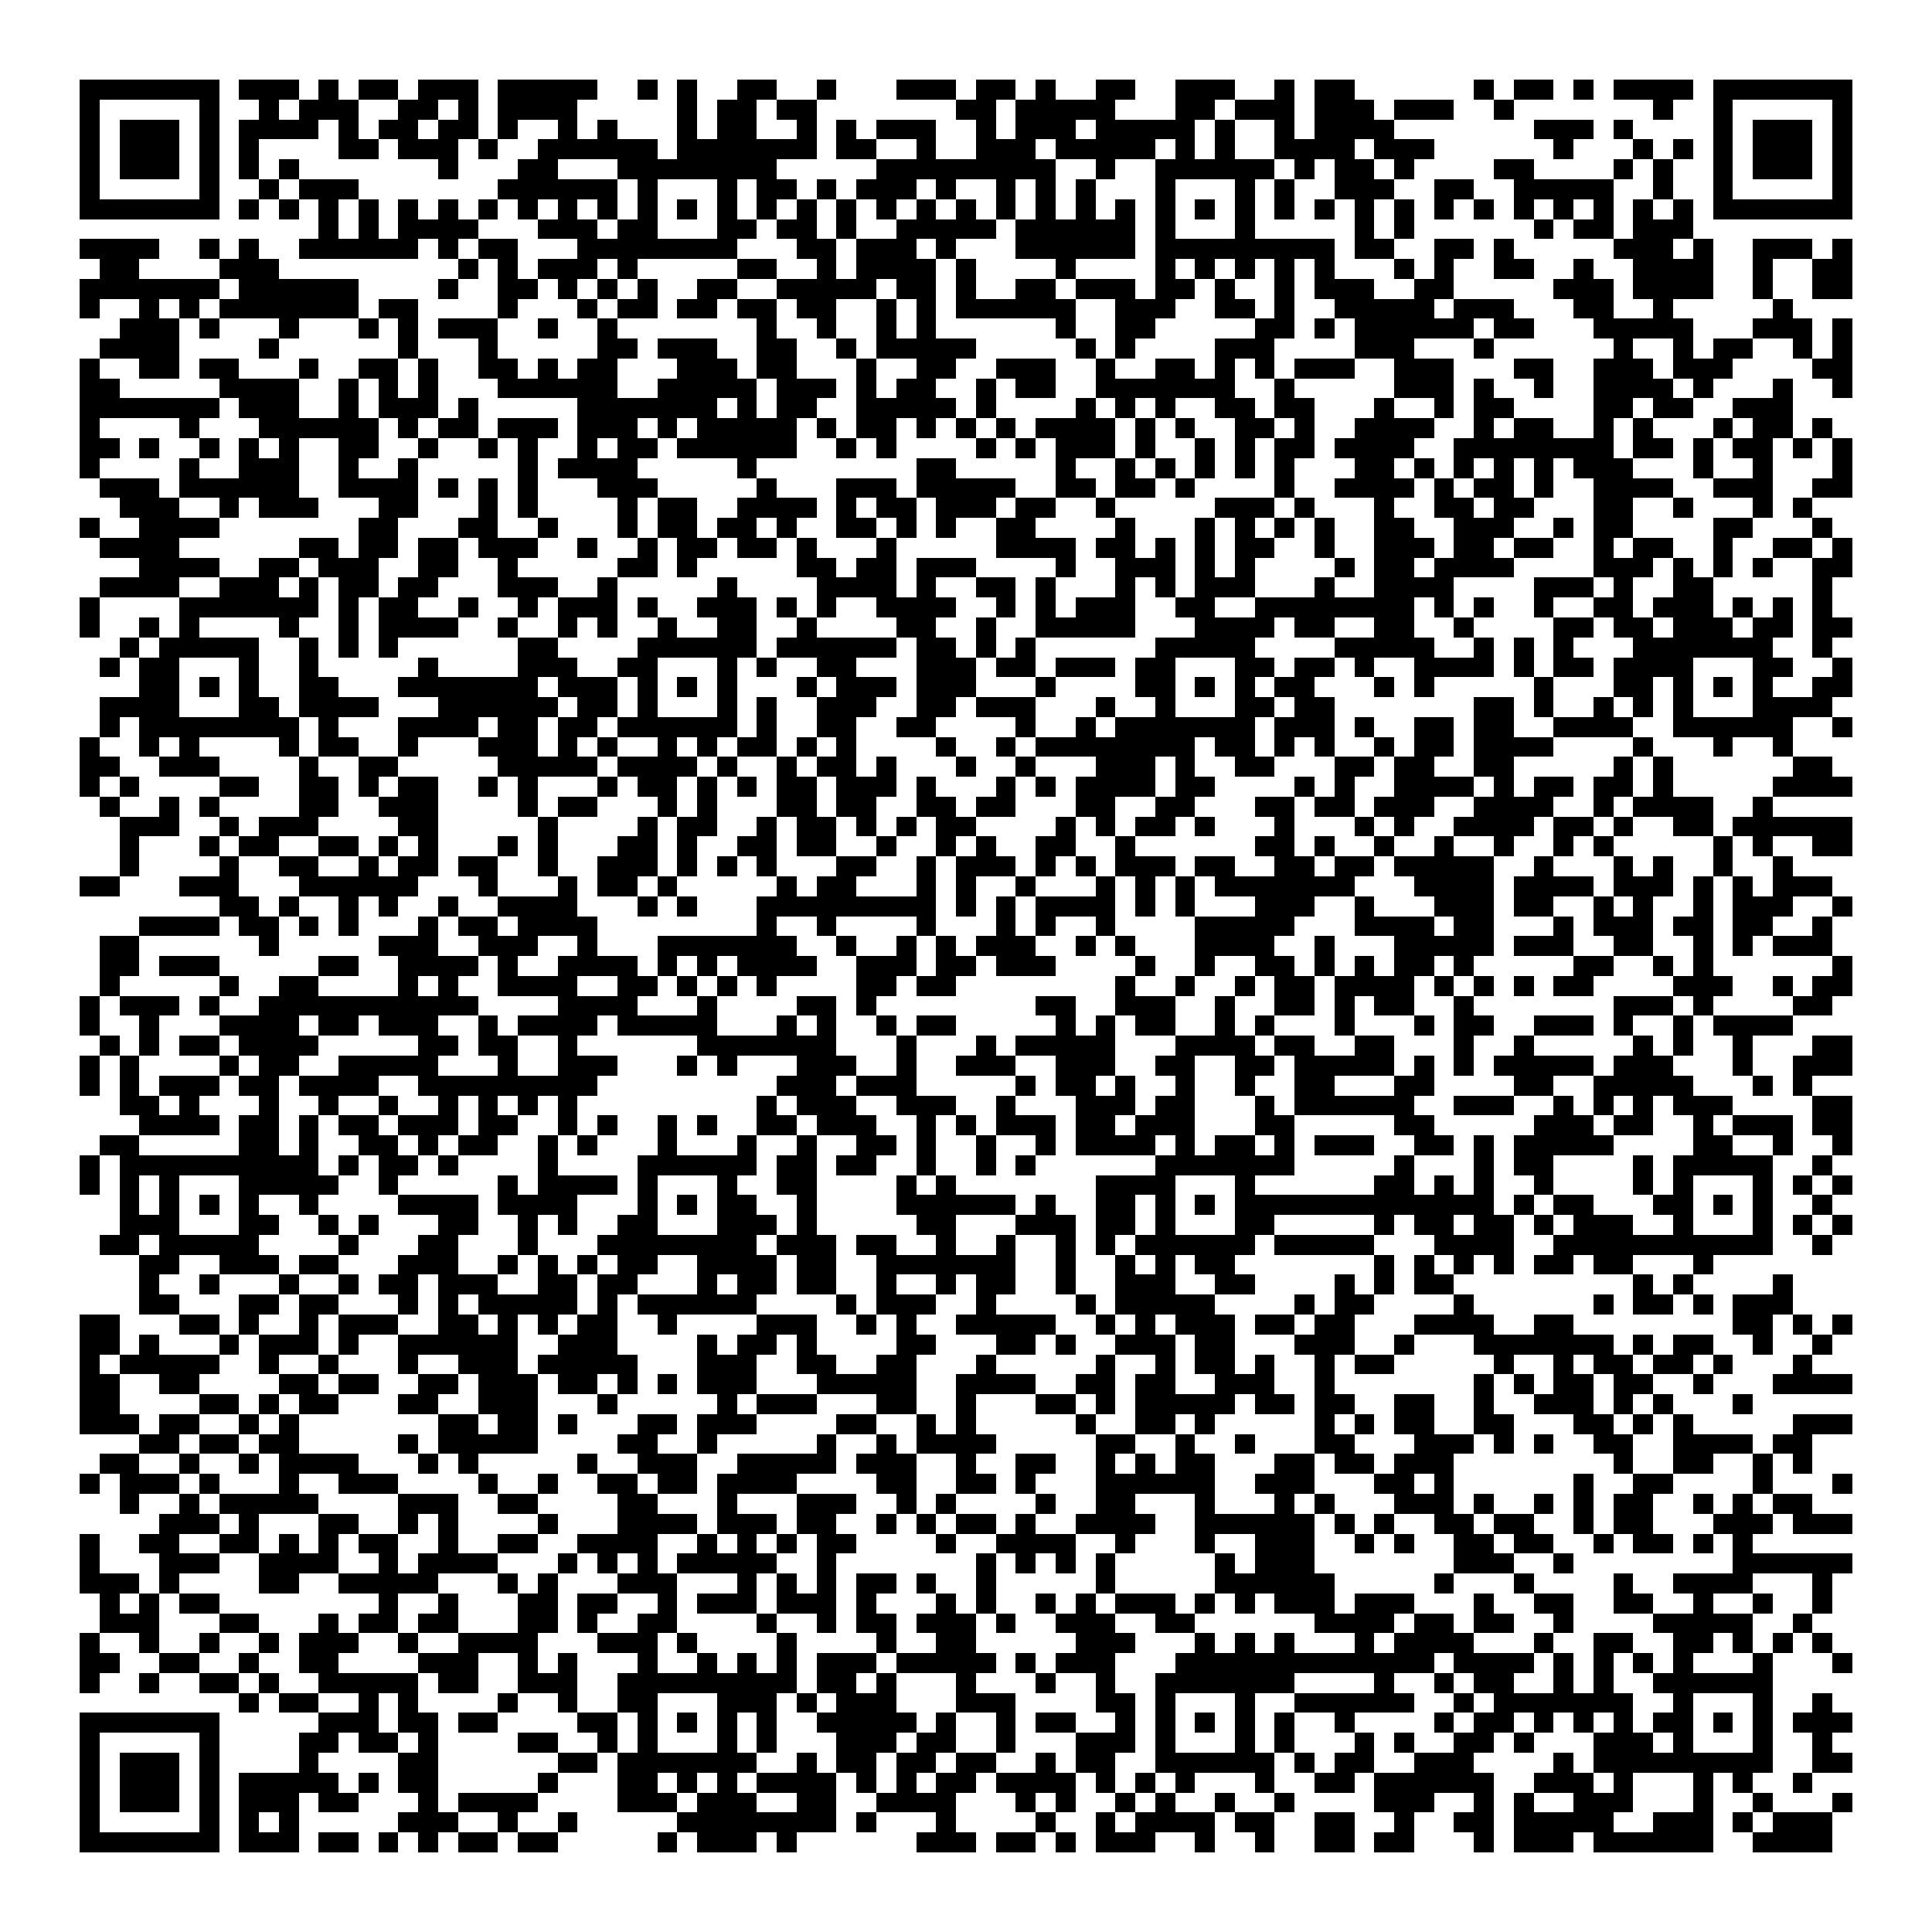 <svg xmlns="http://www.w3.org/2000/svg" viewBox="0 0 97 97" shape-rendering="crispEdges"><path fill="#ffffff" d="M0 0h97v97H0z"/><path stroke="#000000" d="M4 4.5h7m1 0h3m1 0h1m1 0h2m1 0h3m1 0h5m2 0h1m1 0h1m2 0h2m2 0h1m3 0h3m1 0h2m1 0h1m2 0h2m2 0h3m2 0h1m1 0h2m6 0h1m1 0h2m1 0h1m1 0h4m1 0h7M4 5.5h1m5 0h1m2 0h1m1 0h3m2 0h2m1 0h1m1 0h4m5 0h1m1 0h2m1 0h2m7 0h2m1 0h5m3 0h2m1 0h3m1 0h3m1 0h3m2 0h1m7 0h1m2 0h1m5 0h1M4 6.5h1m1 0h3m1 0h1m1 0h4m1 0h1m1 0h2m1 0h2m1 0h1m2 0h1m1 0h1m3 0h1m1 0h2m2 0h1m1 0h1m1 0h3m2 0h1m1 0h3m1 0h5m1 0h1m2 0h1m1 0h4m7 0h3m1 0h1m4 0h1m1 0h3m1 0h1M4 7.5h1m1 0h3m1 0h1m1 0h1m4 0h2m1 0h3m1 0h1m2 0h6m1 0h7m1 0h2m2 0h1m2 0h3m1 0h5m1 0h1m1 0h1m2 0h4m1 0h3m6 0h1m3 0h1m1 0h1m1 0h1m1 0h3m1 0h1M4 8.5h1m1 0h3m1 0h1m1 0h1m1 0h1m7 0h1m3 0h2m3 0h8m5 0h9m2 0h1m2 0h6m1 0h1m1 0h2m1 0h1m4 0h2m4 0h1m1 0h1m2 0h1m1 0h3m1 0h1M4 9.5h1m5 0h1m2 0h1m1 0h3m7 0h6m1 0h1m3 0h1m1 0h2m1 0h1m1 0h3m1 0h1m2 0h1m1 0h1m1 0h1m3 0h1m3 0h1m1 0h1m2 0h3m2 0h2m2 0h5m2 0h1m2 0h1m5 0h1M4 10.5h7m1 0h1m1 0h1m1 0h1m1 0h1m1 0h1m1 0h1m1 0h1m1 0h1m1 0h1m1 0h1m1 0h1m1 0h1m1 0h1m1 0h1m1 0h1m1 0h1m1 0h1m1 0h1m1 0h1m1 0h1m1 0h1m1 0h1m1 0h1m1 0h1m1 0h1m1 0h1m1 0h1m1 0h1m1 0h1m1 0h1m1 0h1m1 0h1m1 0h1m1 0h1m1 0h1m1 0h1m1 0h1m1 0h7M16 11.5h1m1 0h1m1 0h4m3 0h3m1 0h2m3 0h2m1 0h2m1 0h1m2 0h5m1 0h6m1 0h1m3 0h1m5 0h1m1 0h1m6 0h1m1 0h2m1 0h3M4 12.5h4m2 0h1m1 0h1m2 0h6m1 0h1m1 0h2m3 0h8m3 0h2m1 0h3m1 0h1m3 0h6m1 0h9m1 0h2m2 0h2m1 0h1m5 0h3m1 0h1m2 0h3m1 0h1M5 13.5h2m4 0h3m9 0h1m1 0h1m1 0h3m1 0h1m5 0h2m2 0h1m1 0h4m1 0h1m4 0h1m4 0h1m1 0h1m1 0h1m1 0h1m1 0h1m3 0h1m1 0h1m2 0h2m2 0h1m2 0h4m2 0h1m2 0h2M4 14.5h7m1 0h6m4 0h1m2 0h2m1 0h1m1 0h1m1 0h1m2 0h2m2 0h5m1 0h2m1 0h1m2 0h2m1 0h3m1 0h2m1 0h1m2 0h1m1 0h3m2 0h2m5 0h3m1 0h4m2 0h1m2 0h2M4 15.5h1m2 0h1m1 0h1m1 0h7m1 0h2m4 0h1m3 0h1m1 0h2m1 0h2m1 0h2m1 0h2m2 0h1m1 0h1m1 0h6m2 0h3m2 0h2m1 0h1m2 0h5m1 0h3m3 0h2m2 0h1m5 0h1M6 16.5h3m1 0h1m3 0h1m3 0h1m1 0h1m1 0h3m2 0h1m2 0h1m7 0h1m2 0h1m2 0h1m1 0h1m6 0h1m2 0h2m5 0h2m1 0h1m1 0h6m1 0h2m3 0h5m3 0h3m1 0h1M5 17.5h4m4 0h1m6 0h1m3 0h1m5 0h2m1 0h3m2 0h2m2 0h1m1 0h5m5 0h1m1 0h1m4 0h3m4 0h3m3 0h1m6 0h1m2 0h1m1 0h2m2 0h1m1 0h1M4 18.5h1m2 0h2m1 0h2m3 0h1m2 0h2m1 0h1m2 0h2m1 0h1m1 0h2m3 0h3m1 0h2m3 0h1m2 0h2m2 0h3m2 0h1m2 0h2m1 0h1m1 0h1m1 0h3m2 0h3m3 0h2m2 0h3m1 0h3m4 0h2M4 19.5h2m5 0h4m2 0h1m1 0h1m1 0h1m3 0h6m2 0h5m1 0h3m1 0h1m1 0h2m2 0h1m1 0h2m2 0h7m2 0h1m5 0h3m1 0h1m2 0h1m2 0h4m1 0h1m3 0h1m2 0h1M4 20.5h7m1 0h3m2 0h1m1 0h3m1 0h1m5 0h7m1 0h1m1 0h2m2 0h5m1 0h1m4 0h1m1 0h1m1 0h1m2 0h2m1 0h2m3 0h1m2 0h1m1 0h2m4 0h2m1 0h2m2 0h3M4 21.5h1m4 0h1m3 0h6m1 0h1m1 0h2m1 0h3m1 0h3m1 0h1m1 0h5m1 0h1m1 0h2m1 0h1m1 0h1m1 0h1m1 0h4m1 0h1m1 0h1m2 0h2m1 0h1m2 0h4m2 0h1m1 0h2m2 0h1m1 0h1m3 0h1m1 0h2m1 0h1M4 22.5h2m1 0h1m2 0h1m1 0h1m1 0h1m2 0h2m2 0h1m2 0h1m1 0h1m2 0h1m1 0h2m1 0h6m2 0h1m1 0h1m4 0h1m1 0h1m1 0h3m1 0h1m2 0h1m1 0h1m1 0h2m1 0h4m2 0h8m1 0h2m1 0h1m1 0h2m1 0h1m1 0h1M4 23.5h1m4 0h1m2 0h3m2 0h1m2 0h1m5 0h1m1 0h4m5 0h1m8 0h2m5 0h1m2 0h1m1 0h1m1 0h1m1 0h1m1 0h1m3 0h2m1 0h1m1 0h1m1 0h1m1 0h1m1 0h3m3 0h1m2 0h1m3 0h1M5 24.5h3m1 0h6m2 0h4m1 0h1m1 0h1m1 0h1m3 0h3m5 0h1m3 0h3m1 0h5m2 0h2m1 0h2m1 0h1m4 0h1m2 0h4m1 0h1m1 0h2m1 0h1m2 0h4m2 0h3m2 0h2M6 25.5h3m2 0h1m1 0h3m3 0h2m3 0h1m1 0h1m4 0h1m1 0h2m2 0h4m1 0h1m1 0h2m1 0h3m1 0h2m2 0h1m5 0h3m1 0h1m3 0h1m2 0h2m1 0h2m3 0h2m2 0h1m3 0h1m1 0h1M4 26.5h1m2 0h4m7 0h2m3 0h2m2 0h1m3 0h1m1 0h2m1 0h2m1 0h1m2 0h2m1 0h1m1 0h1m2 0h2m4 0h1m3 0h1m1 0h1m1 0h1m1 0h1m2 0h2m2 0h3m2 0h1m1 0h2m4 0h2m3 0h1M5 27.5h4m6 0h2m1 0h2m1 0h2m1 0h3m2 0h1m2 0h1m1 0h2m1 0h2m1 0h1m3 0h1m5 0h4m1 0h2m1 0h1m1 0h1m1 0h2m2 0h1m2 0h3m1 0h2m1 0h2m2 0h1m1 0h2m2 0h1m2 0h2m1 0h1M7 28.5h4m2 0h2m1 0h3m2 0h2m2 0h1m5 0h2m1 0h1m5 0h2m1 0h2m1 0h3m4 0h1m2 0h3m1 0h1m1 0h1m4 0h1m1 0h2m1 0h4m4 0h3m1 0h1m1 0h1m1 0h1m2 0h2M5 29.5h4m2 0h3m1 0h1m1 0h2m1 0h2m3 0h3m2 0h1m5 0h1m4 0h4m1 0h1m2 0h2m1 0h1m3 0h1m1 0h1m1 0h3m3 0h1m2 0h4m4 0h3m1 0h1m2 0h2m5 0h1M4 30.5h1m4 0h7m1 0h1m1 0h2m2 0h1m2 0h1m1 0h3m1 0h1m2 0h3m1 0h1m1 0h1m2 0h4m2 0h1m1 0h1m1 0h3m2 0h2m2 0h8m1 0h1m1 0h1m2 0h1m2 0h2m1 0h3m1 0h1m1 0h1m1 0h1M4 31.5h1m2 0h1m1 0h1m4 0h1m2 0h1m1 0h4m2 0h1m2 0h1m1 0h1m2 0h1m2 0h2m2 0h1m4 0h2m2 0h1m2 0h5m3 0h4m1 0h2m2 0h2m2 0h1m4 0h2m1 0h2m1 0h3m1 0h2m1 0h2M6 32.5h1m1 0h5m2 0h1m1 0h1m1 0h1m6 0h2m4 0h6m1 0h6m1 0h2m1 0h1m1 0h1m6 0h5m4 0h5m2 0h1m1 0h1m1 0h1m3 0h7m2 0h1M5 33.5h1m1 0h2m3 0h1m2 0h1m5 0h1m4 0h3m2 0h2m3 0h1m1 0h1m2 0h2m3 0h3m1 0h2m1 0h3m1 0h2m3 0h2m1 0h2m1 0h1m2 0h4m1 0h1m1 0h2m1 0h4m3 0h2m2 0h1M7 34.5h2m1 0h1m1 0h1m2 0h2m3 0h7m1 0h3m1 0h1m1 0h1m1 0h1m3 0h1m1 0h3m1 0h3m3 0h1m4 0h2m1 0h1m1 0h1m1 0h2m3 0h1m1 0h1m5 0h1m3 0h2m1 0h1m1 0h1m1 0h1m2 0h2M5 35.5h4m3 0h2m1 0h4m3 0h6m1 0h2m1 0h1m3 0h1m1 0h1m2 0h3m2 0h2m1 0h3m3 0h1m2 0h1m3 0h2m1 0h2m7 0h2m1 0h1m2 0h1m1 0h1m1 0h1m3 0h4M5 36.5h1m1 0h8m1 0h1m3 0h4m1 0h2m1 0h2m1 0h6m1 0h1m2 0h2m2 0h2m4 0h1m2 0h1m1 0h7m1 0h3m1 0h1m2 0h2m1 0h2m2 0h4m2 0h6m2 0h1M4 37.5h1m2 0h1m1 0h1m4 0h1m1 0h2m2 0h1m3 0h3m1 0h1m1 0h1m2 0h1m1 0h1m1 0h2m1 0h1m1 0h1m4 0h1m2 0h1m1 0h8m1 0h2m1 0h1m1 0h1m2 0h1m1 0h2m1 0h4m4 0h1m3 0h1m2 0h1M4 38.5h2m2 0h3m4 0h1m2 0h2m5 0h5m1 0h4m1 0h1m2 0h1m1 0h2m1 0h1m3 0h1m2 0h1m3 0h3m1 0h1m2 0h2m3 0h2m1 0h2m2 0h2m5 0h1m1 0h1m6 0h2M4 39.5h1m1 0h1m4 0h2m2 0h2m1 0h1m1 0h2m2 0h1m1 0h1m3 0h1m1 0h2m1 0h1m1 0h1m1 0h2m1 0h3m1 0h1m3 0h1m1 0h1m1 0h4m1 0h2m4 0h1m1 0h1m2 0h4m1 0h1m1 0h2m1 0h2m1 0h1m5 0h4M5 40.5h1m2 0h1m1 0h1m4 0h2m2 0h3m4 0h1m1 0h2m3 0h1m1 0h1m3 0h2m1 0h2m2 0h2m1 0h2m3 0h2m2 0h2m3 0h2m1 0h2m1 0h3m2 0h4m2 0h1m1 0h4m2 0h1M6 41.5h3m2 0h1m1 0h3m4 0h2m5 0h1m4 0h1m1 0h2m2 0h1m1 0h2m1 0h1m1 0h1m1 0h2m4 0h1m1 0h1m1 0h2m1 0h1m3 0h1m3 0h1m1 0h1m2 0h4m1 0h2m1 0h1m2 0h2m1 0h6M6 42.5h1m3 0h1m1 0h2m2 0h2m1 0h1m1 0h1m3 0h1m1 0h1m3 0h2m1 0h1m2 0h2m1 0h2m2 0h1m2 0h1m1 0h1m2 0h2m2 0h1m6 0h2m1 0h1m2 0h1m2 0h1m2 0h1m2 0h1m1 0h1m5 0h1m1 0h1m2 0h2M6 43.5h1m4 0h1m2 0h2m2 0h1m1 0h2m1 0h2m2 0h1m2 0h3m1 0h1m1 0h1m1 0h1m3 0h2m2 0h1m1 0h3m1 0h1m1 0h1m1 0h3m1 0h2m2 0h2m1 0h2m1 0h5m2 0h1m3 0h1m1 0h1m2 0h1m2 0h1M4 44.5h2m3 0h3m3 0h6m3 0h1m3 0h1m1 0h2m1 0h1m5 0h1m1 0h2m3 0h1m1 0h1m2 0h1m3 0h1m1 0h1m1 0h1m1 0h7m3 0h4m1 0h4m1 0h3m1 0h1m1 0h1m1 0h3M11 45.5h2m1 0h1m2 0h1m1 0h1m2 0h1m2 0h4m3 0h1m1 0h1m3 0h9m1 0h1m1 0h1m1 0h4m1 0h1m1 0h1m3 0h3m2 0h1m3 0h3m1 0h2m2 0h1m1 0h1m2 0h1m1 0h3m2 0h1M7 46.5h4m1 0h2m1 0h1m1 0h1m3 0h1m1 0h2m1 0h4m8 0h1m2 0h1m4 0h1m3 0h1m1 0h1m2 0h1m4 0h5m3 0h4m1 0h2m3 0h1m1 0h3m1 0h2m1 0h2m2 0h1M5 47.5h2m6 0h1m5 0h3m2 0h3m2 0h1m3 0h7m2 0h1m2 0h1m1 0h1m1 0h3m2 0h1m1 0h1m3 0h4m2 0h1m3 0h5m1 0h3m2 0h2m2 0h1m1 0h1m1 0h3M5 48.5h2m1 0h3m5 0h2m2 0h4m1 0h1m2 0h4m1 0h1m1 0h1m1 0h4m2 0h3m1 0h2m1 0h3m4 0h1m2 0h1m2 0h2m1 0h1m1 0h1m1 0h2m1 0h1m5 0h2m2 0h1m1 0h1m6 0h1M5 49.5h1m5 0h1m2 0h2m4 0h1m1 0h1m2 0h4m2 0h2m1 0h1m1 0h1m1 0h1m4 0h2m1 0h2m8 0h1m2 0h1m2 0h1m1 0h2m1 0h4m1 0h1m1 0h1m1 0h1m1 0h2m4 0h3m2 0h1m1 0h2M4 50.5h1m1 0h3m1 0h1m2 0h11m4 0h4m3 0h1m4 0h2m1 0h1m8 0h2m2 0h3m2 0h1m2 0h2m1 0h1m1 0h2m2 0h1m7 0h3m1 0h1m4 0h2M4 51.5h1m2 0h1m3 0h4m1 0h2m1 0h3m2 0h1m1 0h4m1 0h5m3 0h1m1 0h1m2 0h1m1 0h2m5 0h1m1 0h1m1 0h2m2 0h1m1 0h1m3 0h1m3 0h1m1 0h2m2 0h3m1 0h1m2 0h1m1 0h4M5 52.5h1m1 0h1m1 0h2m1 0h4m5 0h2m1 0h2m2 0h1m6 0h7m3 0h1m3 0h1m1 0h5m3 0h4m1 0h2m2 0h2m3 0h1m2 0h1m5 0h1m1 0h1m2 0h1m3 0h2M4 53.5h1m1 0h1m4 0h1m1 0h2m2 0h5m3 0h1m2 0h3m3 0h1m1 0h1m3 0h3m2 0h1m2 0h3m2 0h3m2 0h2m2 0h2m1 0h5m1 0h1m1 0h1m1 0h5m1 0h3m3 0h1m2 0h3M4 54.5h1m1 0h1m1 0h3m1 0h2m1 0h4m2 0h9m9 0h3m1 0h3m5 0h1m1 0h2m1 0h1m2 0h1m2 0h1m2 0h2m3 0h2m4 0h2m2 0h5m3 0h1m1 0h1M6 55.5h2m1 0h1m3 0h1m2 0h1m2 0h1m2 0h1m1 0h1m1 0h1m1 0h1m9 0h1m1 0h3m2 0h3m2 0h1m3 0h3m1 0h2m3 0h1m1 0h6m2 0h3m2 0h1m1 0h1m1 0h1m1 0h3m4 0h2M7 56.5h4m1 0h2m1 0h1m1 0h2m1 0h3m1 0h2m2 0h1m1 0h1m2 0h1m1 0h1m2 0h2m1 0h3m2 0h1m1 0h1m1 0h3m1 0h2m1 0h3m3 0h2m5 0h2m5 0h3m1 0h2m2 0h1m1 0h3m1 0h2M5 57.5h2m5 0h2m1 0h1m2 0h2m1 0h1m1 0h2m2 0h1m1 0h1m3 0h1m3 0h1m2 0h1m2 0h2m1 0h1m2 0h1m2 0h1m1 0h4m1 0h1m1 0h2m1 0h1m1 0h3m2 0h2m1 0h1m1 0h5m4 0h2m2 0h1m2 0h1M4 58.5h1m1 0h10m1 0h1m1 0h2m1 0h1m4 0h1m4 0h6m1 0h2m1 0h2m2 0h1m2 0h1m1 0h1m6 0h7m5 0h1m3 0h1m1 0h2m4 0h1m1 0h5m2 0h1M4 59.5h1m1 0h1m1 0h1m3 0h5m2 0h1m5 0h1m1 0h4m1 0h1m3 0h1m2 0h2m4 0h1m1 0h1m7 0h4m3 0h1m6 0h2m1 0h1m1 0h1m2 0h1m4 0h1m1 0h1m3 0h1m1 0h1m1 0h1M6 60.5h1m1 0h1m1 0h1m1 0h1m2 0h1m4 0h4m1 0h4m3 0h1m1 0h1m1 0h2m2 0h1m4 0h6m1 0h1m2 0h2m1 0h1m1 0h1m1 0h13m1 0h1m1 0h2m3 0h2m1 0h1m1 0h1m2 0h1M6 61.5h3m3 0h2m2 0h1m1 0h1m3 0h2m2 0h1m1 0h1m2 0h2m3 0h3m1 0h1m5 0h2m3 0h3m1 0h2m1 0h1m3 0h2m5 0h1m1 0h2m1 0h2m1 0h1m1 0h3m2 0h1m3 0h1m1 0h1m1 0h1M5 62.5h2m1 0h5m4 0h1m3 0h2m3 0h1m3 0h8m1 0h3m1 0h2m2 0h1m2 0h1m2 0h1m1 0h1m1 0h6m1 0h5m3 0h4m2 0h11m2 0h1M7 63.5h2m2 0h3m1 0h2m3 0h3m2 0h1m1 0h1m1 0h1m1 0h2m2 0h4m1 0h2m2 0h7m2 0h1m2 0h1m1 0h1m1 0h2m7 0h1m1 0h1m1 0h1m1 0h1m1 0h2m1 0h2m3 0h1M7 64.5h1m2 0h1m3 0h1m2 0h1m1 0h2m1 0h3m2 0h2m1 0h2m3 0h1m1 0h2m1 0h2m2 0h1m2 0h1m1 0h2m2 0h1m2 0h3m2 0h2m4 0h1m1 0h1m1 0h2m9 0h1m1 0h1m4 0h1M7 65.5h2m3 0h2m1 0h2m3 0h1m1 0h1m1 0h5m1 0h1m1 0h6m4 0h1m1 0h3m2 0h1m4 0h1m1 0h5m4 0h1m1 0h2m4 0h1m6 0h1m1 0h2m1 0h1m1 0h3M4 66.5h2m3 0h2m1 0h1m2 0h1m1 0h3m2 0h2m1 0h1m1 0h1m1 0h2m2 0h1m4 0h3m2 0h1m1 0h1m2 0h5m2 0h1m1 0h1m1 0h3m1 0h2m1 0h2m3 0h4m2 0h2m8 0h2m1 0h1m1 0h1M4 67.5h2m1 0h1m3 0h1m1 0h3m1 0h1m2 0h6m2 0h3m4 0h1m1 0h2m1 0h1m4 0h2m3 0h2m1 0h1m2 0h3m1 0h2m3 0h3m2 0h1m3 0h7m1 0h1m1 0h2m2 0h1m2 0h1M4 68.5h1m1 0h5m2 0h1m2 0h1m3 0h1m2 0h3m1 0h5m3 0h3m2 0h2m2 0h2m3 0h1m5 0h1m2 0h1m1 0h2m1 0h1m2 0h1m1 0h2m5 0h1m2 0h1m1 0h2m1 0h2m1 0h1m3 0h1M4 69.5h2m2 0h2m4 0h2m1 0h2m2 0h2m1 0h3m1 0h2m1 0h1m1 0h1m1 0h3m3 0h5m2 0h4m2 0h2m1 0h2m2 0h3m2 0h1m7 0h1m1 0h1m1 0h2m1 0h2m2 0h1m3 0h4M4 70.5h2m4 0h2m1 0h1m1 0h2m3 0h2m2 0h3m3 0h1m5 0h1m1 0h3m3 0h2m2 0h1m3 0h2m1 0h1m1 0h5m1 0h2m1 0h2m2 0h2m2 0h1m2 0h3m1 0h1m1 0h1m3 0h1M4 71.5h3m1 0h2m2 0h1m1 0h1m7 0h2m1 0h2m1 0h1m3 0h2m1 0h3m4 0h2m2 0h1m1 0h1m5 0h1m2 0h2m1 0h1m5 0h1m1 0h1m1 0h2m2 0h2m3 0h2m1 0h1m1 0h1m5 0h3M7 72.5h2m1 0h2m1 0h2m5 0h1m1 0h5m4 0h2m2 0h1m5 0h1m2 0h1m1 0h4m5 0h2m2 0h1m2 0h1m3 0h2m3 0h3m1 0h1m1 0h1m2 0h2m2 0h4m1 0h2M5 73.5h2m2 0h1m2 0h1m1 0h4m3 0h1m1 0h1m5 0h1m2 0h3m2 0h5m1 0h3m2 0h1m2 0h2m2 0h1m1 0h1m1 0h2m3 0h2m1 0h2m1 0h3m8 0h1m2 0h2m2 0h1m1 0h1M4 74.5h1m1 0h3m1 0h1m3 0h1m2 0h3m4 0h1m2 0h1m2 0h2m1 0h2m1 0h4m4 0h2m2 0h2m1 0h1m3 0h6m2 0h3m3 0h2m1 0h1m6 0h1m2 0h2m4 0h1m3 0h1M6 75.5h1m2 0h1m1 0h5m4 0h3m2 0h2m4 0h2m3 0h1m3 0h3m2 0h1m1 0h1m4 0h1m2 0h2m3 0h1m3 0h1m1 0h1m3 0h3m1 0h1m2 0h1m1 0h1m1 0h2m2 0h1m1 0h1m1 0h2M8 76.5h3m1 0h1m3 0h2m2 0h1m1 0h1m4 0h1m3 0h4m1 0h3m1 0h2m2 0h1m1 0h1m1 0h2m1 0h1m2 0h4m2 0h6m1 0h1m1 0h1m2 0h2m1 0h2m2 0h1m1 0h2m3 0h3m1 0h3M4 77.5h1m2 0h2m2 0h2m1 0h1m1 0h1m1 0h2m2 0h1m2 0h2m2 0h4m2 0h1m1 0h1m1 0h1m1 0h2m4 0h1m2 0h4m2 0h1m3 0h1m2 0h3m2 0h1m1 0h1m2 0h2m1 0h2m2 0h1m1 0h2m1 0h1m1 0h1M4 78.5h1m3 0h3m2 0h4m2 0h1m1 0h4m3 0h1m1 0h1m1 0h1m1 0h5m2 0h1m7 0h1m1 0h1m1 0h1m1 0h1m5 0h1m1 0h3m7 0h3m2 0h1m8 0h6M4 79.5h3m1 0h1m4 0h2m2 0h5m3 0h1m1 0h1m3 0h3m3 0h1m1 0h1m1 0h1m1 0h2m1 0h1m2 0h1m5 0h1m5 0h6m5 0h1m3 0h1m4 0h1m2 0h4m3 0h1M5 80.5h1m1 0h1m1 0h2m8 0h1m2 0h1m3 0h2m1 0h2m2 0h1m1 0h3m1 0h3m1 0h1m3 0h1m1 0h1m2 0h1m1 0h1m1 0h3m1 0h1m1 0h1m1 0h3m1 0h3m3 0h1m2 0h2m2 0h2m2 0h1m2 0h1m2 0h1M5 81.5h3m3 0h2m3 0h1m1 0h2m1 0h2m3 0h2m1 0h1m2 0h2m4 0h1m2 0h1m1 0h2m1 0h3m1 0h1m2 0h3m2 0h2m6 0h4m1 0h2m1 0h2m2 0h1m4 0h5m2 0h1M4 82.5h1m2 0h1m2 0h1m2 0h1m1 0h3m2 0h1m2 0h4m3 0h3m1 0h1m4 0h1m4 0h1m2 0h2m5 0h3m3 0h1m1 0h1m1 0h1m3 0h1m1 0h4m3 0h1m2 0h2m2 0h2m1 0h1m1 0h1m1 0h1M4 83.5h2m2 0h2m2 0h1m2 0h2m4 0h3m2 0h1m1 0h1m3 0h1m2 0h1m1 0h1m1 0h1m1 0h3m1 0h5m1 0h1m1 0h3m3 0h13m1 0h4m1 0h1m1 0h1m1 0h1m1 0h1m3 0h1m3 0h1M4 84.5h1m2 0h1m2 0h2m1 0h1m2 0h5m1 0h2m2 0h3m2 0h9m1 0h2m1 0h1m3 0h1m3 0h1m2 0h1m2 0h7m4 0h1m2 0h1m1 0h2m2 0h1m1 0h1m2 0h6M12 85.5h1m1 0h2m2 0h1m1 0h1m4 0h1m2 0h1m2 0h2m3 0h3m1 0h1m1 0h3m3 0h3m4 0h2m1 0h1m3 0h1m2 0h6m2 0h1m1 0h7m2 0h1m3 0h1m2 0h1M4 86.5h7m5 0h3m1 0h2m1 0h2m4 0h2m1 0h1m1 0h1m1 0h1m1 0h1m2 0h5m1 0h1m2 0h1m1 0h2m2 0h1m1 0h1m1 0h1m1 0h1m1 0h1m2 0h1m4 0h1m1 0h2m1 0h1m1 0h1m1 0h1m1 0h2m1 0h1m1 0h1m1 0h3M4 87.5h1m5 0h1m4 0h2m1 0h2m1 0h1m4 0h2m2 0h1m1 0h1m3 0h1m1 0h1m3 0h3m1 0h2m2 0h1m3 0h3m1 0h1m3 0h1m1 0h1m3 0h1m1 0h1m2 0h2m1 0h1m3 0h3m1 0h1m3 0h1m2 0h1M4 88.5h1m1 0h3m1 0h1m4 0h1m4 0h2m6 0h2m1 0h7m2 0h1m1 0h2m1 0h2m1 0h2m2 0h1m1 0h2m2 0h6m1 0h1m1 0h2m2 0h3m4 0h1m1 0h9m2 0h2M4 89.5h1m1 0h3m1 0h1m1 0h5m1 0h1m1 0h2m5 0h1m3 0h2m1 0h1m1 0h1m1 0h4m1 0h1m1 0h1m1 0h2m1 0h4m1 0h1m1 0h1m1 0h1m3 0h1m2 0h2m1 0h6m2 0h3m1 0h1m3 0h1m1 0h1m2 0h1M4 90.5h1m1 0h3m1 0h1m1 0h3m1 0h2m3 0h1m1 0h4m4 0h3m1 0h3m2 0h2m2 0h4m3 0h1m1 0h1m2 0h1m1 0h1m2 0h1m2 0h1m4 0h3m2 0h1m1 0h1m2 0h3m3 0h1m2 0h1m3 0h1M4 91.5h1m5 0h1m1 0h1m1 0h1m5 0h3m2 0h1m2 0h1m5 0h8m1 0h1m3 0h1m4 0h1m2 0h1m1 0h4m1 0h2m2 0h2m2 0h1m2 0h2m1 0h5m2 0h3m1 0h1m1 0h3M4 92.5h7m1 0h3m1 0h2m1 0h1m1 0h1m1 0h2m1 0h2m5 0h1m1 0h3m1 0h1m6 0h3m1 0h2m1 0h1m1 0h3m2 0h1m2 0h1m2 0h2m1 0h2m3 0h1m1 0h3m1 0h6m2 0h4"/></svg>
